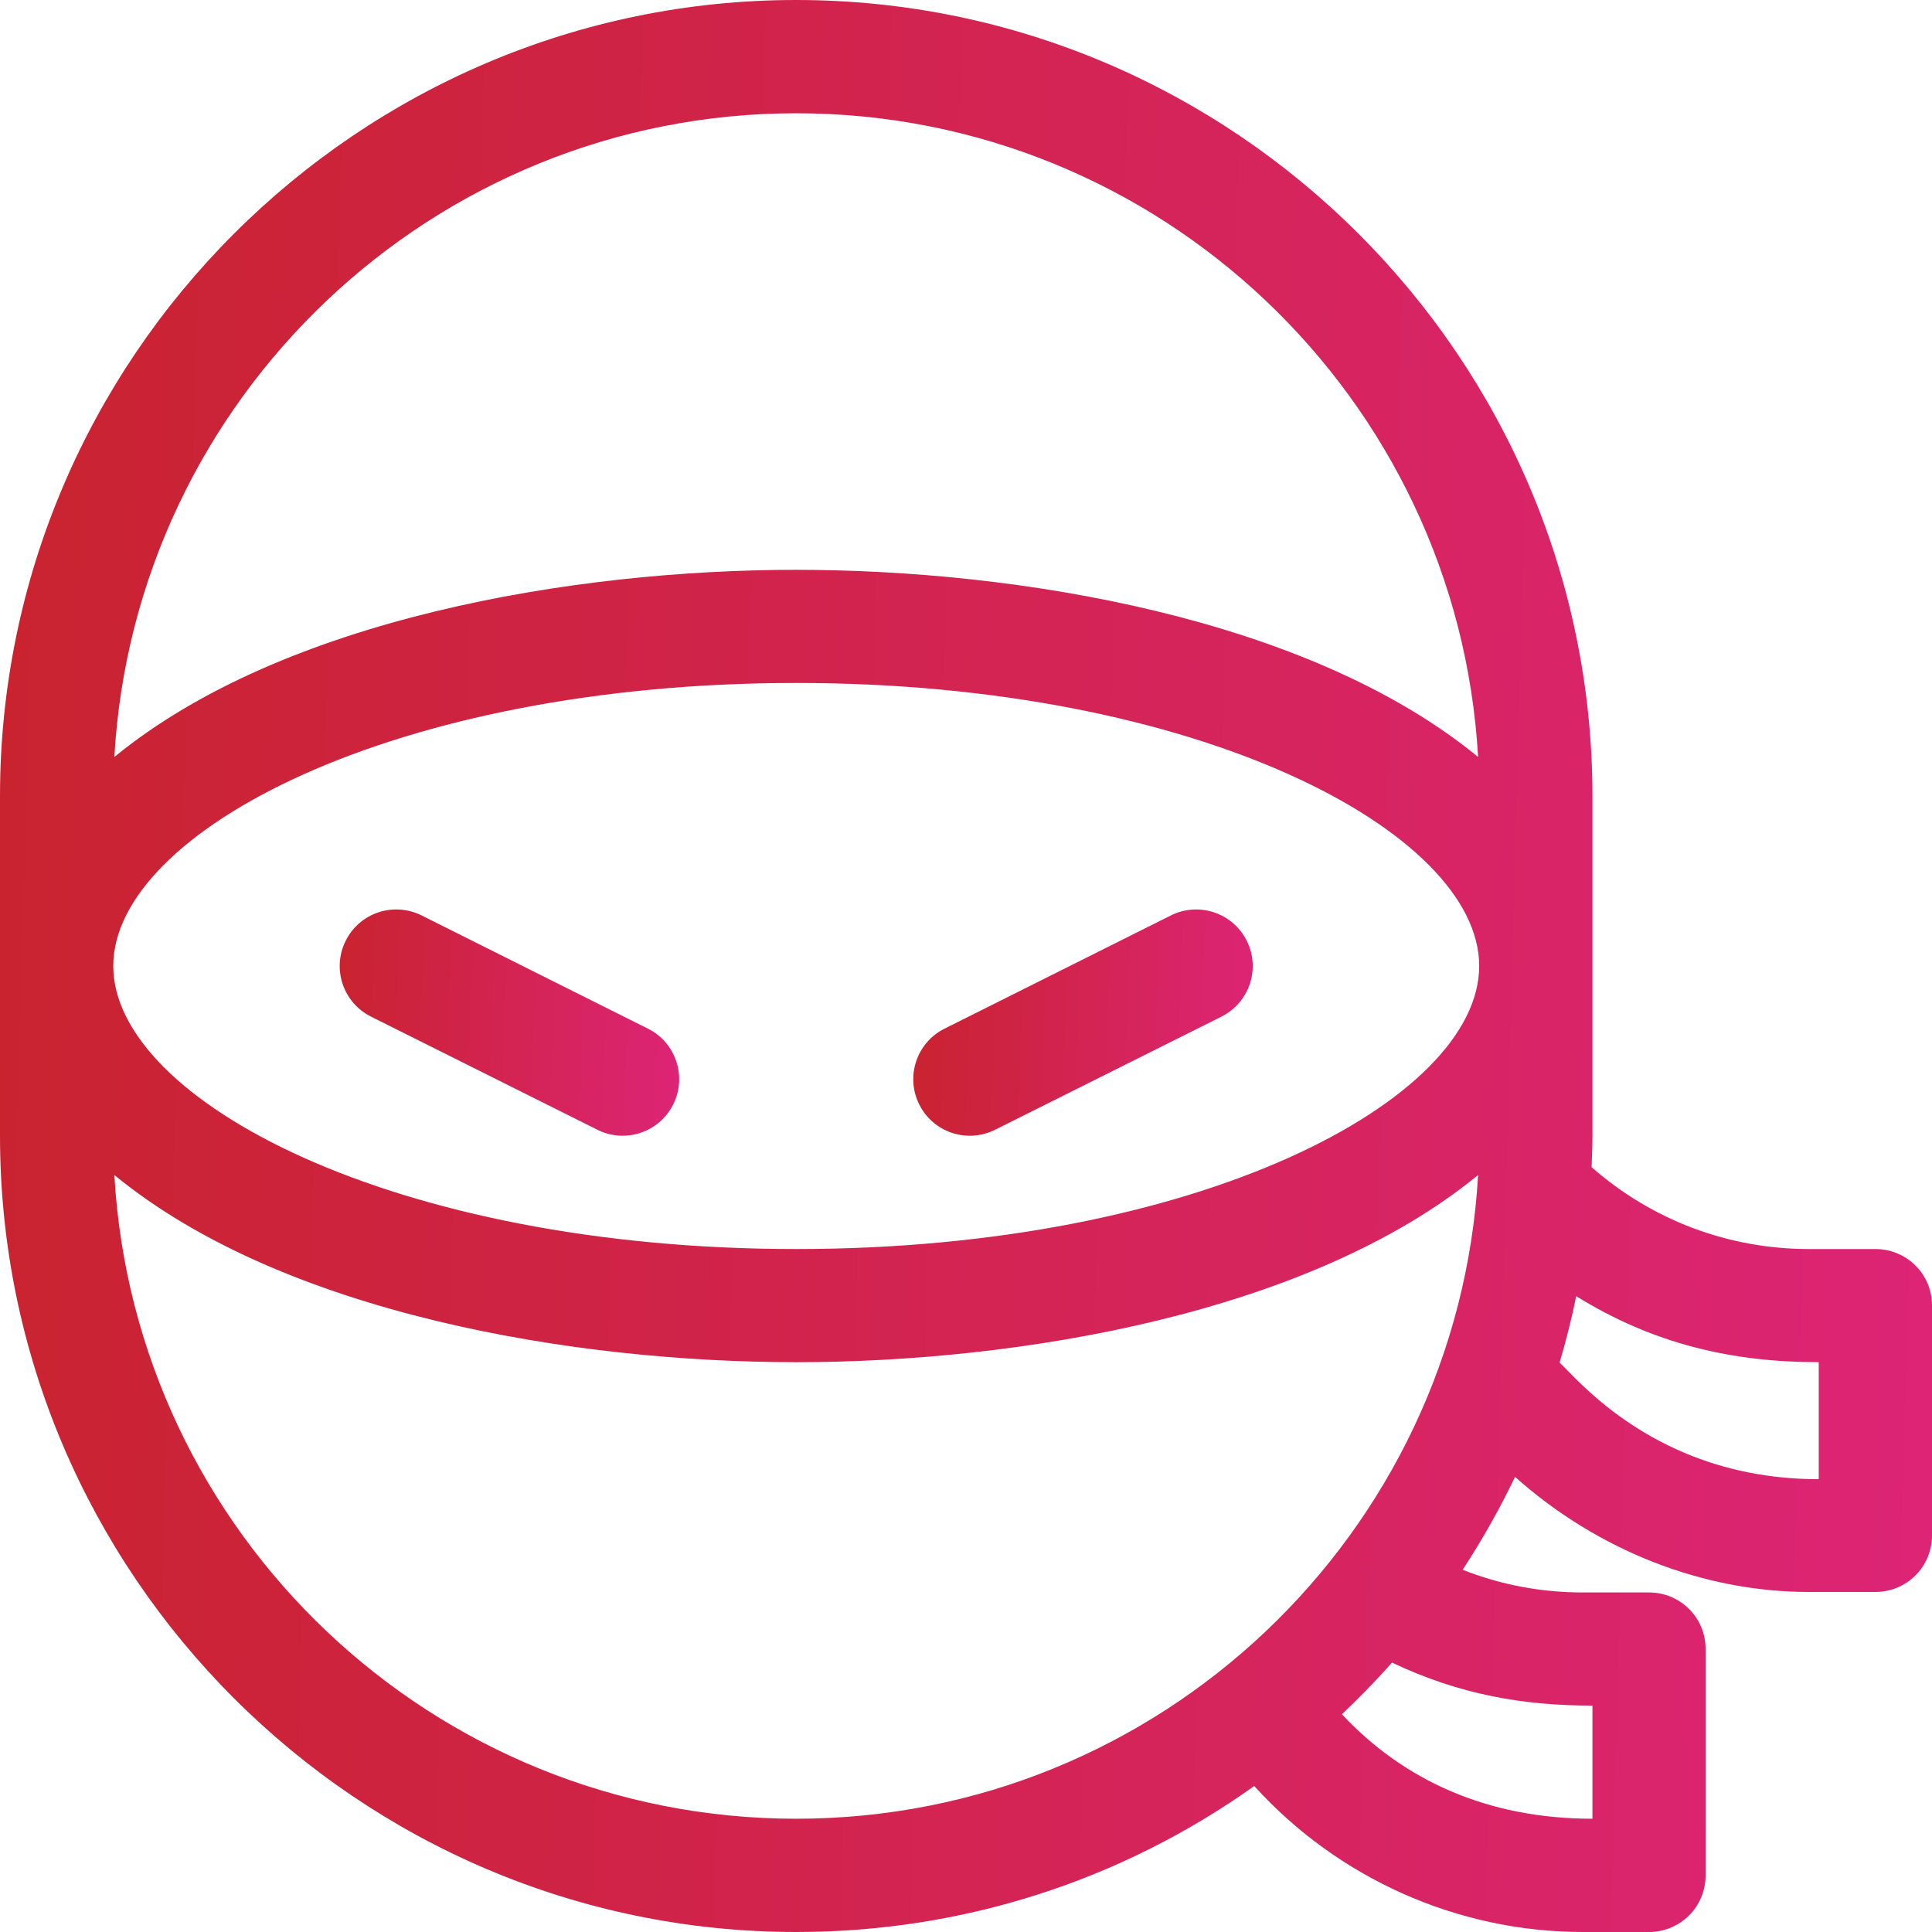 <svg width="16" height="16" viewBox="0 0 16 16" fill="none" xmlns="http://www.w3.org/2000/svg">
<path d="M5.366 8.519L3.491 7.581C3.259 7.466 2.978 7.559 2.863 7.791C2.747 8.022 2.841 8.303 3.072 8.419L4.947 9.356C5.178 9.472 5.459 9.378 5.575 9.147C5.691 8.916 5.597 8.634 5.366 8.519Z" fill="url(#paint0_linear)"/>
<path d="M10.325 7.791C10.209 7.559 9.928 7.466 9.697 7.581L7.822 8.519C7.591 8.634 7.497 8.916 7.613 9.147C7.728 9.378 8.009 9.472 8.241 9.356L10.116 8.419C10.347 8.303 10.441 8.022 10.325 7.791Z" fill="url(#paint1_linear)"/>
<path d="M15.531 10.344H14.981C14.312 10.344 13.678 10.103 13.181 9.666C13.184 9.578 13.188 9.494 13.188 9.406V6.594C13.188 2.966 10.222 0 6.594 0C2.966 0 0 2.966 0 6.594V9.406C0 13.034 2.966 16 6.594 16C7.969 16 9.281 15.578 10.387 14.791C11.078 15.553 12.066 16 13.109 16H13.656C13.916 16 14.125 15.791 14.125 15.531V13.656C14.125 13.397 13.916 13.188 13.656 13.188H13.106C12.766 13.188 12.428 13.125 12.113 13C12.275 12.753 12.419 12.497 12.547 12.231C13.231 12.841 14.106 13.184 14.981 13.184H15.531C15.791 13.184 16 12.975 16 12.716V10.809C16 10.553 15.791 10.344 15.531 10.344ZM6.594 0.938C9.603 0.938 12.072 3.3 12.241 6.269C10.831 5.112 8.419 4.719 6.594 4.719C4.747 4.719 2.347 5.122 0.947 6.269C1.116 3.3 3.584 0.938 6.594 0.938ZM13.188 14.125V15.062C12.319 15.062 11.625 14.744 11.113 14.197C11.247 14.069 11.375 13.941 11.528 13.769C12.088 14.034 12.613 14.125 13.188 14.125ZM6.594 15.062C3.584 15.062 1.116 12.7 0.947 9.731C2.356 10.887 4.769 11.281 6.594 11.281C8.441 11.281 10.841 10.878 12.241 9.731C12.072 12.7 9.603 15.062 6.594 15.062ZM6.594 10.344C3.259 10.344 0.938 9.109 0.938 8C0.938 6.891 3.259 5.656 6.594 5.656C9.928 5.656 12.25 6.891 12.25 8C12.25 9.109 9.928 10.344 6.594 10.344ZM15.062 12.25C14.247 12.25 13.572 11.941 13.05 11.419L12.916 11.284C12.969 11.103 13.016 10.922 13.053 10.734C13.697 11.134 14.353 11.281 15.062 11.281V12.25Z" fill="url(#paint2_linear)"/>
<defs>
<linearGradient id="paint0_linear" x1="2.522" y1="7.532" x2="5.696" y2="7.661" gradientUnits="userSpaceOnUse">
<stop stop-color="#C72328"/>
<stop offset="1" stop-color="#DD2476"/>
</linearGradient>
<linearGradient id="paint1_linear" x1="7.272" y1="7.532" x2="10.446" y2="7.661" gradientUnits="userSpaceOnUse">
<stop stop-color="#C72328"/>
<stop offset="1" stop-color="#DD2476"/>
</linearGradient>
<linearGradient id="paint2_linear" x1="-1.655" y1="-1.01208e-05" x2="16.421" y2="0.491" gradientUnits="userSpaceOnUse">
<stop stop-color="#C72328"/>
<stop offset="1" stop-color="#DD2476"/>
</linearGradient>
</defs>
</svg>
